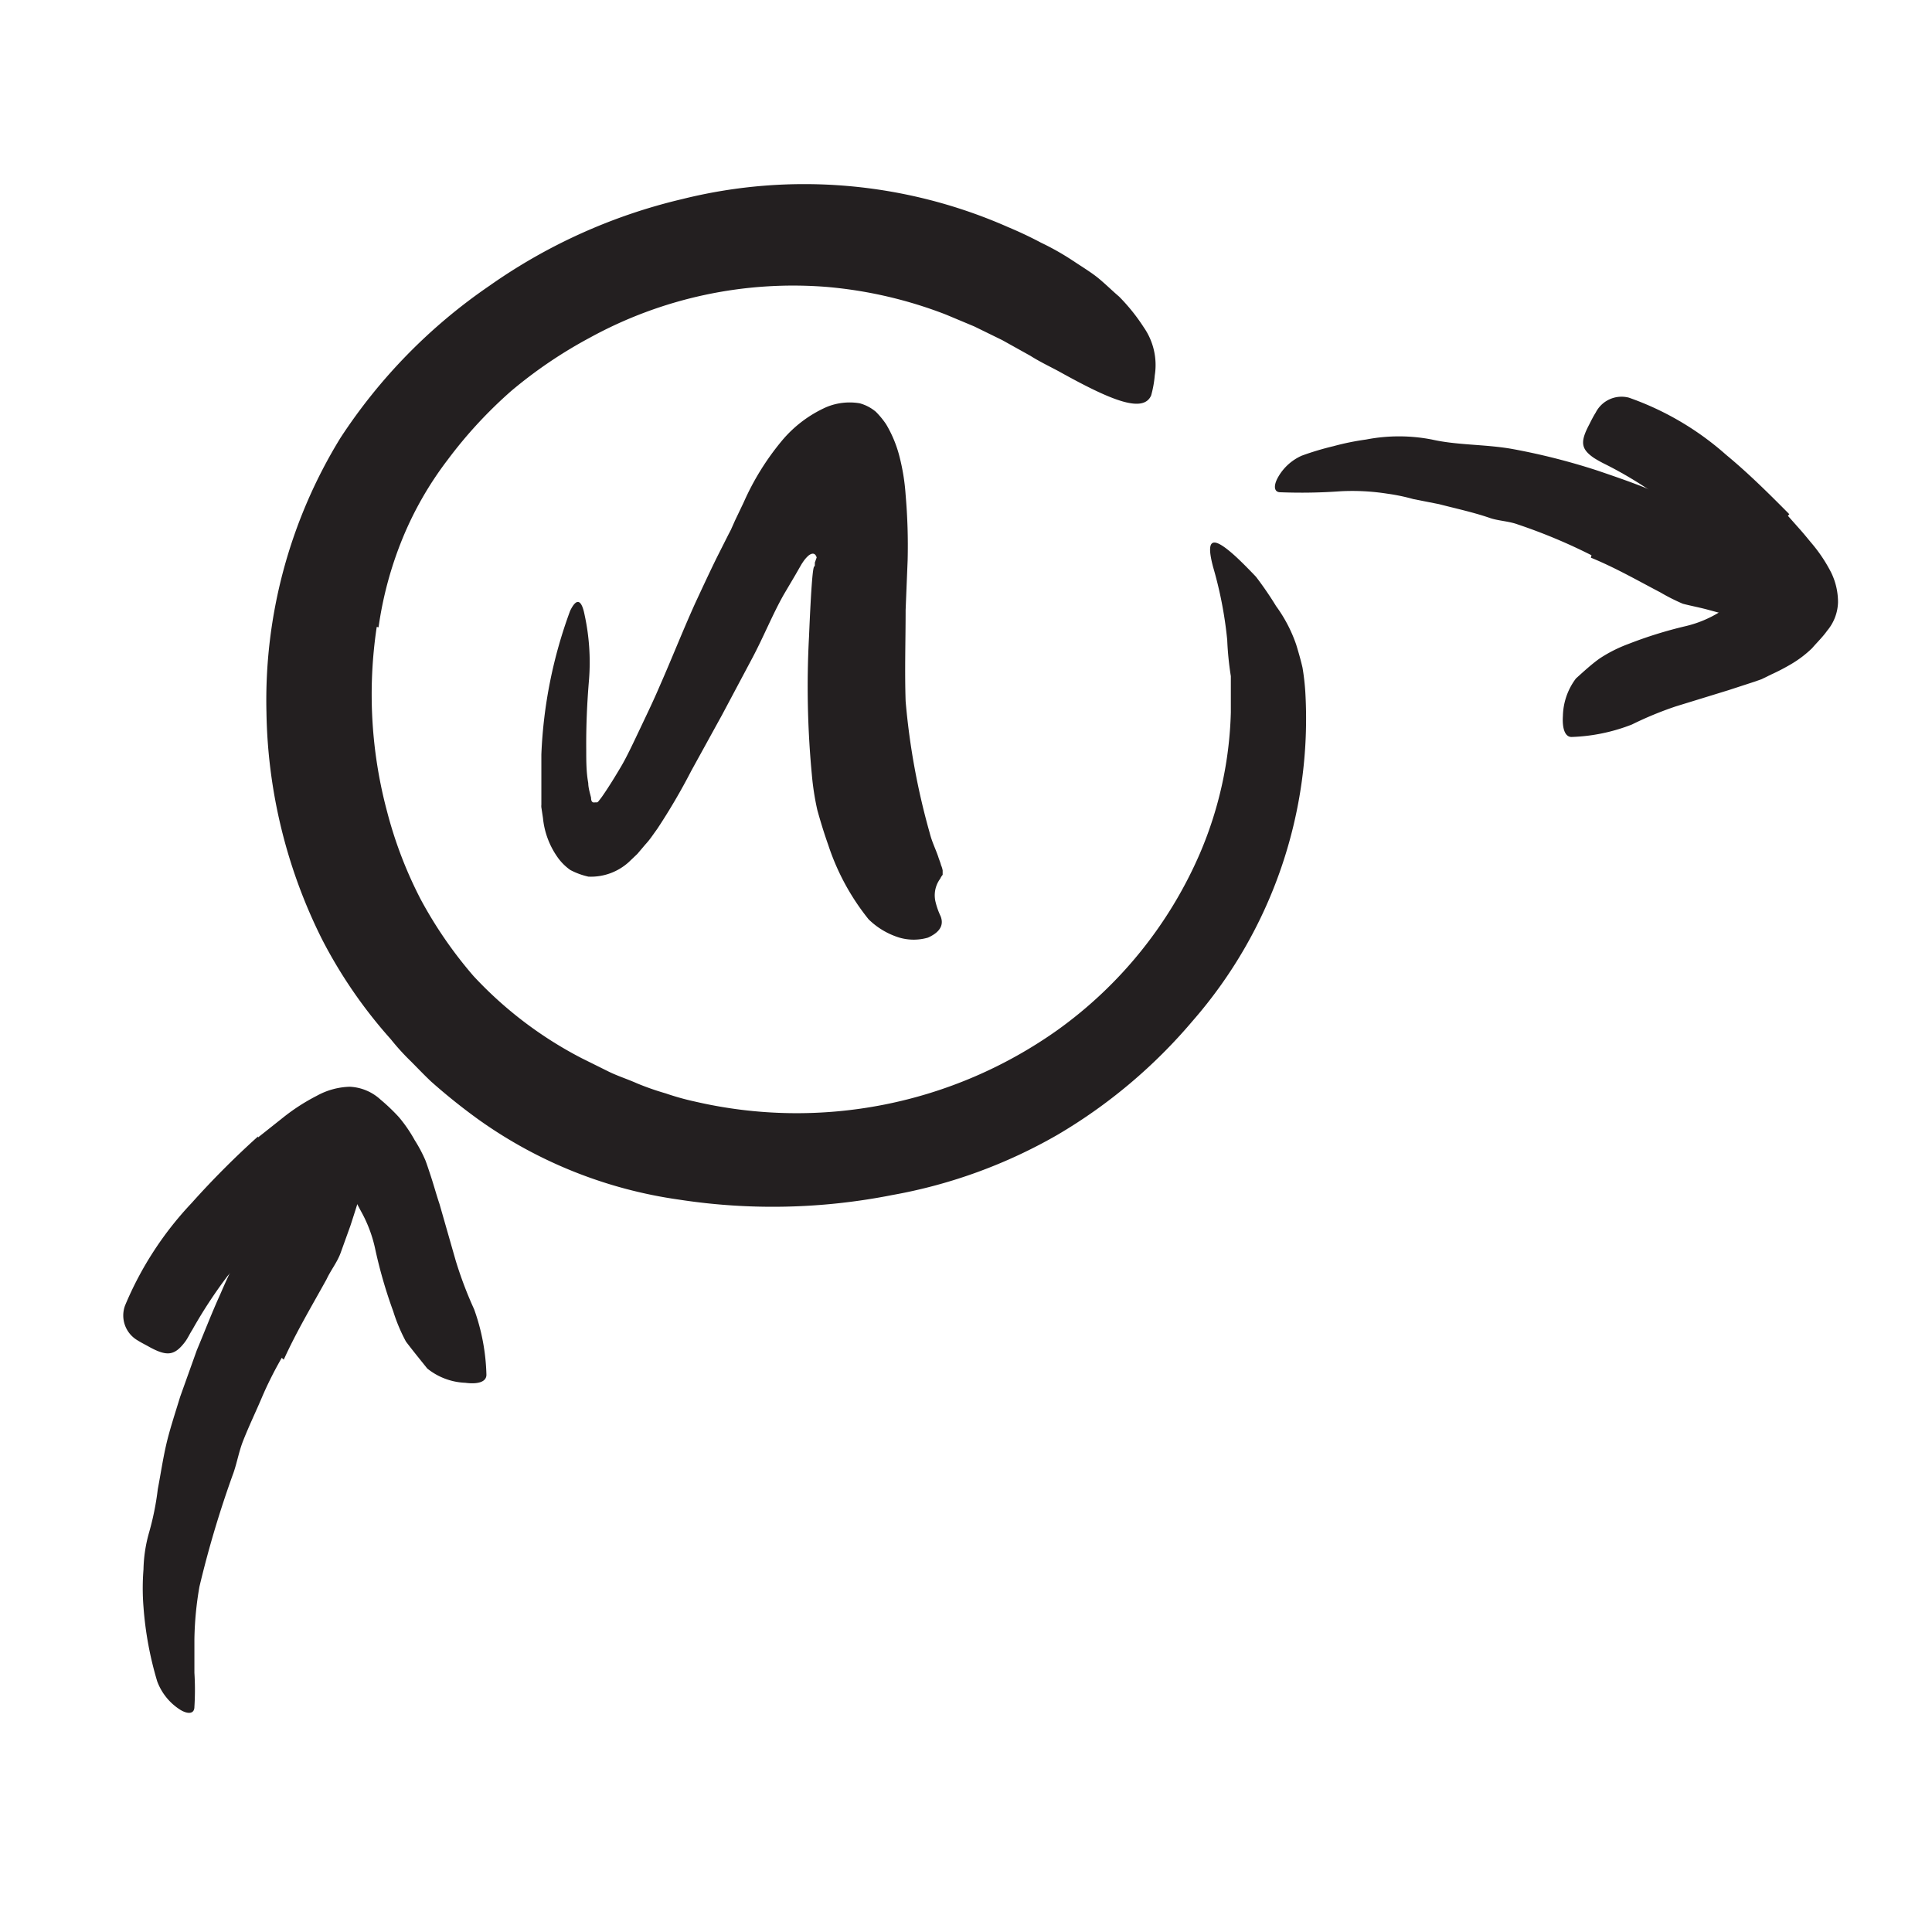 <svg xmlns="http://www.w3.org/2000/svg" width="96" height="96" viewBox="0 0 96 96"><defs><style>.cls-1{fill:#231f20;}</style></defs><title>scribble final version</title><g id="Layer_1" data-name="Layer 1"><path class="cls-1" d="M18.72,31.15a22.53,22.53,0,0,0,.52,9.2,20.82,20.82,0,0,0,1.66,4.33,21.09,21.09,0,0,0,2.63,3.82,19.63,19.63,0,0,0,5.37,4.08l1.35.67c.45.22.93.37,1.4.58a13.41,13.41,0,0,0,1.43.5,12.85,12.85,0,0,0,1.47.41,22.39,22.39,0,0,0,18-3.56,21.08,21.08,0,0,0,7.08-8.79,19.07,19.07,0,0,0,1.53-7l0-1.79a15.45,15.45,0,0,1-.18-1.8,19.94,19.94,0,0,0-.7-3.62c-.4-1.5,0-1.55,1.13-.52.28.26.61.59,1,1a17.2,17.2,0,0,1,1,1.46,7.19,7.19,0,0,1,1,1.92c.11.36.22.74.31,1.13a11.77,11.77,0,0,1,.14,1.21,22.83,22.83,0,0,1-5.6,16.35,26.15,26.15,0,0,1-6.7,5.65,25.38,25.38,0,0,1-8.22,3,30.57,30.57,0,0,1-10.59.23,22.56,22.56,0,0,1-10-4,29.79,29.79,0,0,1-2.33-1.87c-.36-.34-.7-.7-1-1a11.54,11.54,0,0,1-1-1.1A23.77,23.77,0,0,1,16,46.67,26.06,26.06,0,0,1,13.24,35.4a24.89,24.89,0,0,1,3.67-13.63,27.12,27.12,0,0,1,7.41-7.57,27.6,27.6,0,0,1,9.59-4.31,25.08,25.08,0,0,1,16.17,1.39q.86.36,1.65.78a13,13,0,0,1,1.59.9c.48.32.93.59,1.29.89s.67.61,1,.89a9.4,9.4,0,0,1,1.22,1.52,3.28,3.28,0,0,1,.55,2.39,5.47,5.47,0,0,1-.18,1c-.41.93-2.11.18-4.61-1.21-.47-.25-.95-.48-1.39-.76L49.8,16.9l-1.39-.68L47,15.63a21.49,21.49,0,0,0-5.88-1.37,21,21,0,0,0-11.83,2.53,22.63,22.63,0,0,0-3.88,2.63,22.22,22.22,0,0,0-3.16,3.42A17.12,17.12,0,0,0,20,26.76a18.43,18.43,0,0,0-1.19,4.41Z"/><path class="cls-1" d="M14,67.47c-.38.66-.72,1.34-1,2s-.63,1.39-.91,2.1c-.21.52-.3,1.06-.48,1.59a51.66,51.66,0,0,0-1.7,5.68,16.47,16.47,0,0,0-.25,2.61l0,1.67a13.55,13.55,0,0,1,0,1.69c0,.36-.32.38-.7.15a2.84,2.84,0,0,1-1.15-1.42,17.25,17.25,0,0,1-.68-3.69,11.7,11.7,0,0,1,0-1.87,7.19,7.19,0,0,1,.28-1.84A13.74,13.74,0,0,0,7.84,74c.14-.73.25-1.48.42-2.22s.45-1.58.69-2.37l.83-2.32c.39-.93.75-1.87,1.17-2.79.3-.7.62-1.39,1-2.08s.67-1.38,1-2.06c.55-1.06.93-2.2,1.59-3.3a3.68,3.68,0,0,1,.47-.74,3,3,0,0,1,.51-.5,1.19,1.19,0,0,1,.55-.2,1.33,1.33,0,0,1,1.07.5,4.1,4.1,0,0,1,.51.51,2.67,2.67,0,0,1,.54,1.85c-.21.86-.48,1.71-.78,2.63l-.49,1.36c-.17.46-.48.84-.69,1.29-.71,1.29-1.49,2.59-2.13,4Z"/><path class="cls-1" d="M12.82,56.52l1.26-1a9.9,9.9,0,0,1,1.66-1.07A3.58,3.58,0,0,1,17.38,54a2.42,2.42,0,0,1,1.53.64,9.46,9.46,0,0,1,.92.88,7.16,7.16,0,0,1,.78,1.14,7.06,7.06,0,0,1,.53,1c.09.24.17.49.25.73.16.48.3,1,.45,1.44l.81,2.83a19.76,19.76,0,0,0,.91,2.4,10.35,10.35,0,0,1,.61,3.25c0,.37-.45.48-1.05.4A3.21,3.21,0,0,1,21.23,68c-.36-.45-.72-.89-1.06-1.34a8.52,8.52,0,0,1-.63-1.5A23.59,23.59,0,0,1,18.63,62a6.71,6.71,0,0,0-.69-1.81l-.23-.43-.12-.2c0-.08,0-.06-.05-.1s-.1-.2-.14-.31-.11-.26-.19-.39a.79.79,0,0,0-.14-.18c-.06-.06-.13,0-.2,0a2.7,2.7,0,0,0-.79.38L16,59l-.24.19-.52.42c-.35.28-.69.57-1,.88a32.18,32.18,0,0,0-2.93,2.91,23.58,23.58,0,0,0-1.75,2.67c-.13.2-.22.41-.36.6-.52.69-.89.74-1.76.27-.19-.11-.4-.21-.59-.33a1.43,1.43,0,0,1-.64-1.73,16.83,16.83,0,0,1,3.31-5.1,42.91,42.91,0,0,1,3.3-3.31Z"/><path class="cls-1" d="M79.08,27.59a27.42,27.42,0,0,0-3.66-1.53c-.46-.17-1-.18-1.41-.33-.82-.28-1.66-.46-2.51-.68l-1.27-.25a9.68,9.68,0,0,0-1.3-.27,11.23,11.23,0,0,0-2.31-.12,27,27,0,0,1-3,.05c-.32,0-.34-.32-.14-.7a2.52,2.52,0,0,1,1.21-1.12,14.17,14.17,0,0,1,1.57-.47,12.92,12.92,0,0,1,1.62-.33,8.57,8.57,0,0,1,3.27,0c1.28.29,2.65.23,4,.47a32.66,32.66,0,0,1,4.25,1.08c.85.29,1.7.58,2.53.92,1.28.48,2.5,1.1,3.75,1.65.95.47,2,.79,3,1.34a7.31,7.31,0,0,1,.66.41,1.29,1.29,0,0,1,.6.91,1.62,1.62,0,0,1-.49,1,6.19,6.19,0,0,1-.47.55,2.27,2.27,0,0,1-1.79.69c-.41-.08-.79-.17-1.17-.26s-.77-.2-1.18-.31S84,30.1,83.62,30a9.61,9.61,0,0,1-1.11-.56c-1.11-.58-2.24-1.23-3.46-1.73Z"/><path class="cls-1" d="M88.84,25.63l.54.61c.21.23.41.48.61.72a7.57,7.57,0,0,1,1,1.49,3.36,3.36,0,0,1,.34,1.48,2.29,2.29,0,0,1-.54,1.41c-.21.3-.5.58-.75.87A5.47,5.47,0,0,1,89,33a10.41,10.41,0,0,1-1,.52l-.47.23-.34.12-1.32.43-2.6.8a17.5,17.5,0,0,0-2.18.9,9,9,0,0,1-3,.62c-.34,0-.47-.45-.43-1.05a3.2,3.2,0,0,1,.65-1.86c.4-.36.79-.72,1.19-1A7,7,0,0,1,80.91,32a21.09,21.09,0,0,1,2.86-.89,5.69,5.69,0,0,0,1.65-.68l.48-.27a2,2,0,0,1,.29-.15,3,3,0,0,0,.36-.18c.13-.07.25-.19.2-.32a2.29,2.29,0,0,0-.34-.71l-.17-.24-.37-.45c-.27-.31-.54-.62-.83-.91a27.22,27.22,0,0,0-2.75-2.62,20,20,0,0,0-2.52-1.51,6.12,6.12,0,0,1-.56-.31c-.66-.45-.7-.8-.24-1.67.1-.2.2-.4.32-.59a1.44,1.44,0,0,1,1.65-.74,14.49,14.49,0,0,1,4.83,2.84c1.09.9,2.1,1.9,3.14,2.95Z"/><path class="cls-1" d="M40.58,27.7c-.08-.26-.26-.21-.41-.09a1.65,1.65,0,0,0-.26.3l-.08.12-.31.54-.59,1c-.56,1-1,2.1-1.56,3.15l-1.49,2.8L34.35,38.3a30.9,30.9,0,0,1-1.68,2.87l-.25.35a4.16,4.16,0,0,1-.36.45l-.39.46-.43.41a2.8,2.8,0,0,1-2,.72,3.56,3.56,0,0,1-.9-.33,2.63,2.63,0,0,1-.66-.67,4.06,4.06,0,0,1-.7-1.91l-.08-.53a.57.57,0,0,1,0-.13c0-.05,0-.08,0-.12v-.19c0-.25,0-.5,0-.74,0-.49,0-1,0-1.45a23.25,23.25,0,0,1,1.43-7.14c.36-.74.59-.46.72.21a11.09,11.09,0,0,1,.22,3.19c-.1,1.17-.15,2.34-.14,3.49,0,.57,0,1.13.1,1.67,0,.25.11.59.14.73l0,0c0,.06,0,.27.19.23l.11,0a.21.21,0,0,0,.08-.07c.08-.1.15-.19.23-.31.29-.42.59-.91.88-1.4s.63-1.22,1-2,.63-1.32.92-2c.6-1.36,1.15-2.76,1.77-4.13.35-.75.7-1.51,1.07-2.26l.57-1.13.13-.25.2-.45.43-.9a13,13,0,0,1,1.91-3.08,6.13,6.13,0,0,1,2.2-1.66,3,3,0,0,1,1.66-.19,2.11,2.11,0,0,1,.8.42,4.19,4.19,0,0,1,.51.62,6.07,6.07,0,0,1,.65,1.55A10.49,10.49,0,0,1,45,24.59a29,29,0,0,1,.1,3.25L45,30.31c0,1.52-.05,3,0,4.53a35.07,35.07,0,0,0,1.2,6.56c.11.44.3.81.42,1.17.05.16.11.29.14.42a1.08,1.08,0,0,1,.08.26s0,.16,0,.22a.78.78,0,0,0-.12.19,1.39,1.39,0,0,0-.23,1.17,3.66,3.66,0,0,0,.25.7c.14.36.06.75-.63,1.06a2.54,2.54,0,0,1-1.42,0,3.76,3.76,0,0,1-1.53-.91,11.7,11.7,0,0,1-2-3.68c-.21-.59-.39-1.18-.55-1.76a13.23,13.23,0,0,1-.27-1.75,46.45,46.45,0,0,1-.14-6.86c.2-4.77.29-3,.29-3.68Z"/></g></svg>